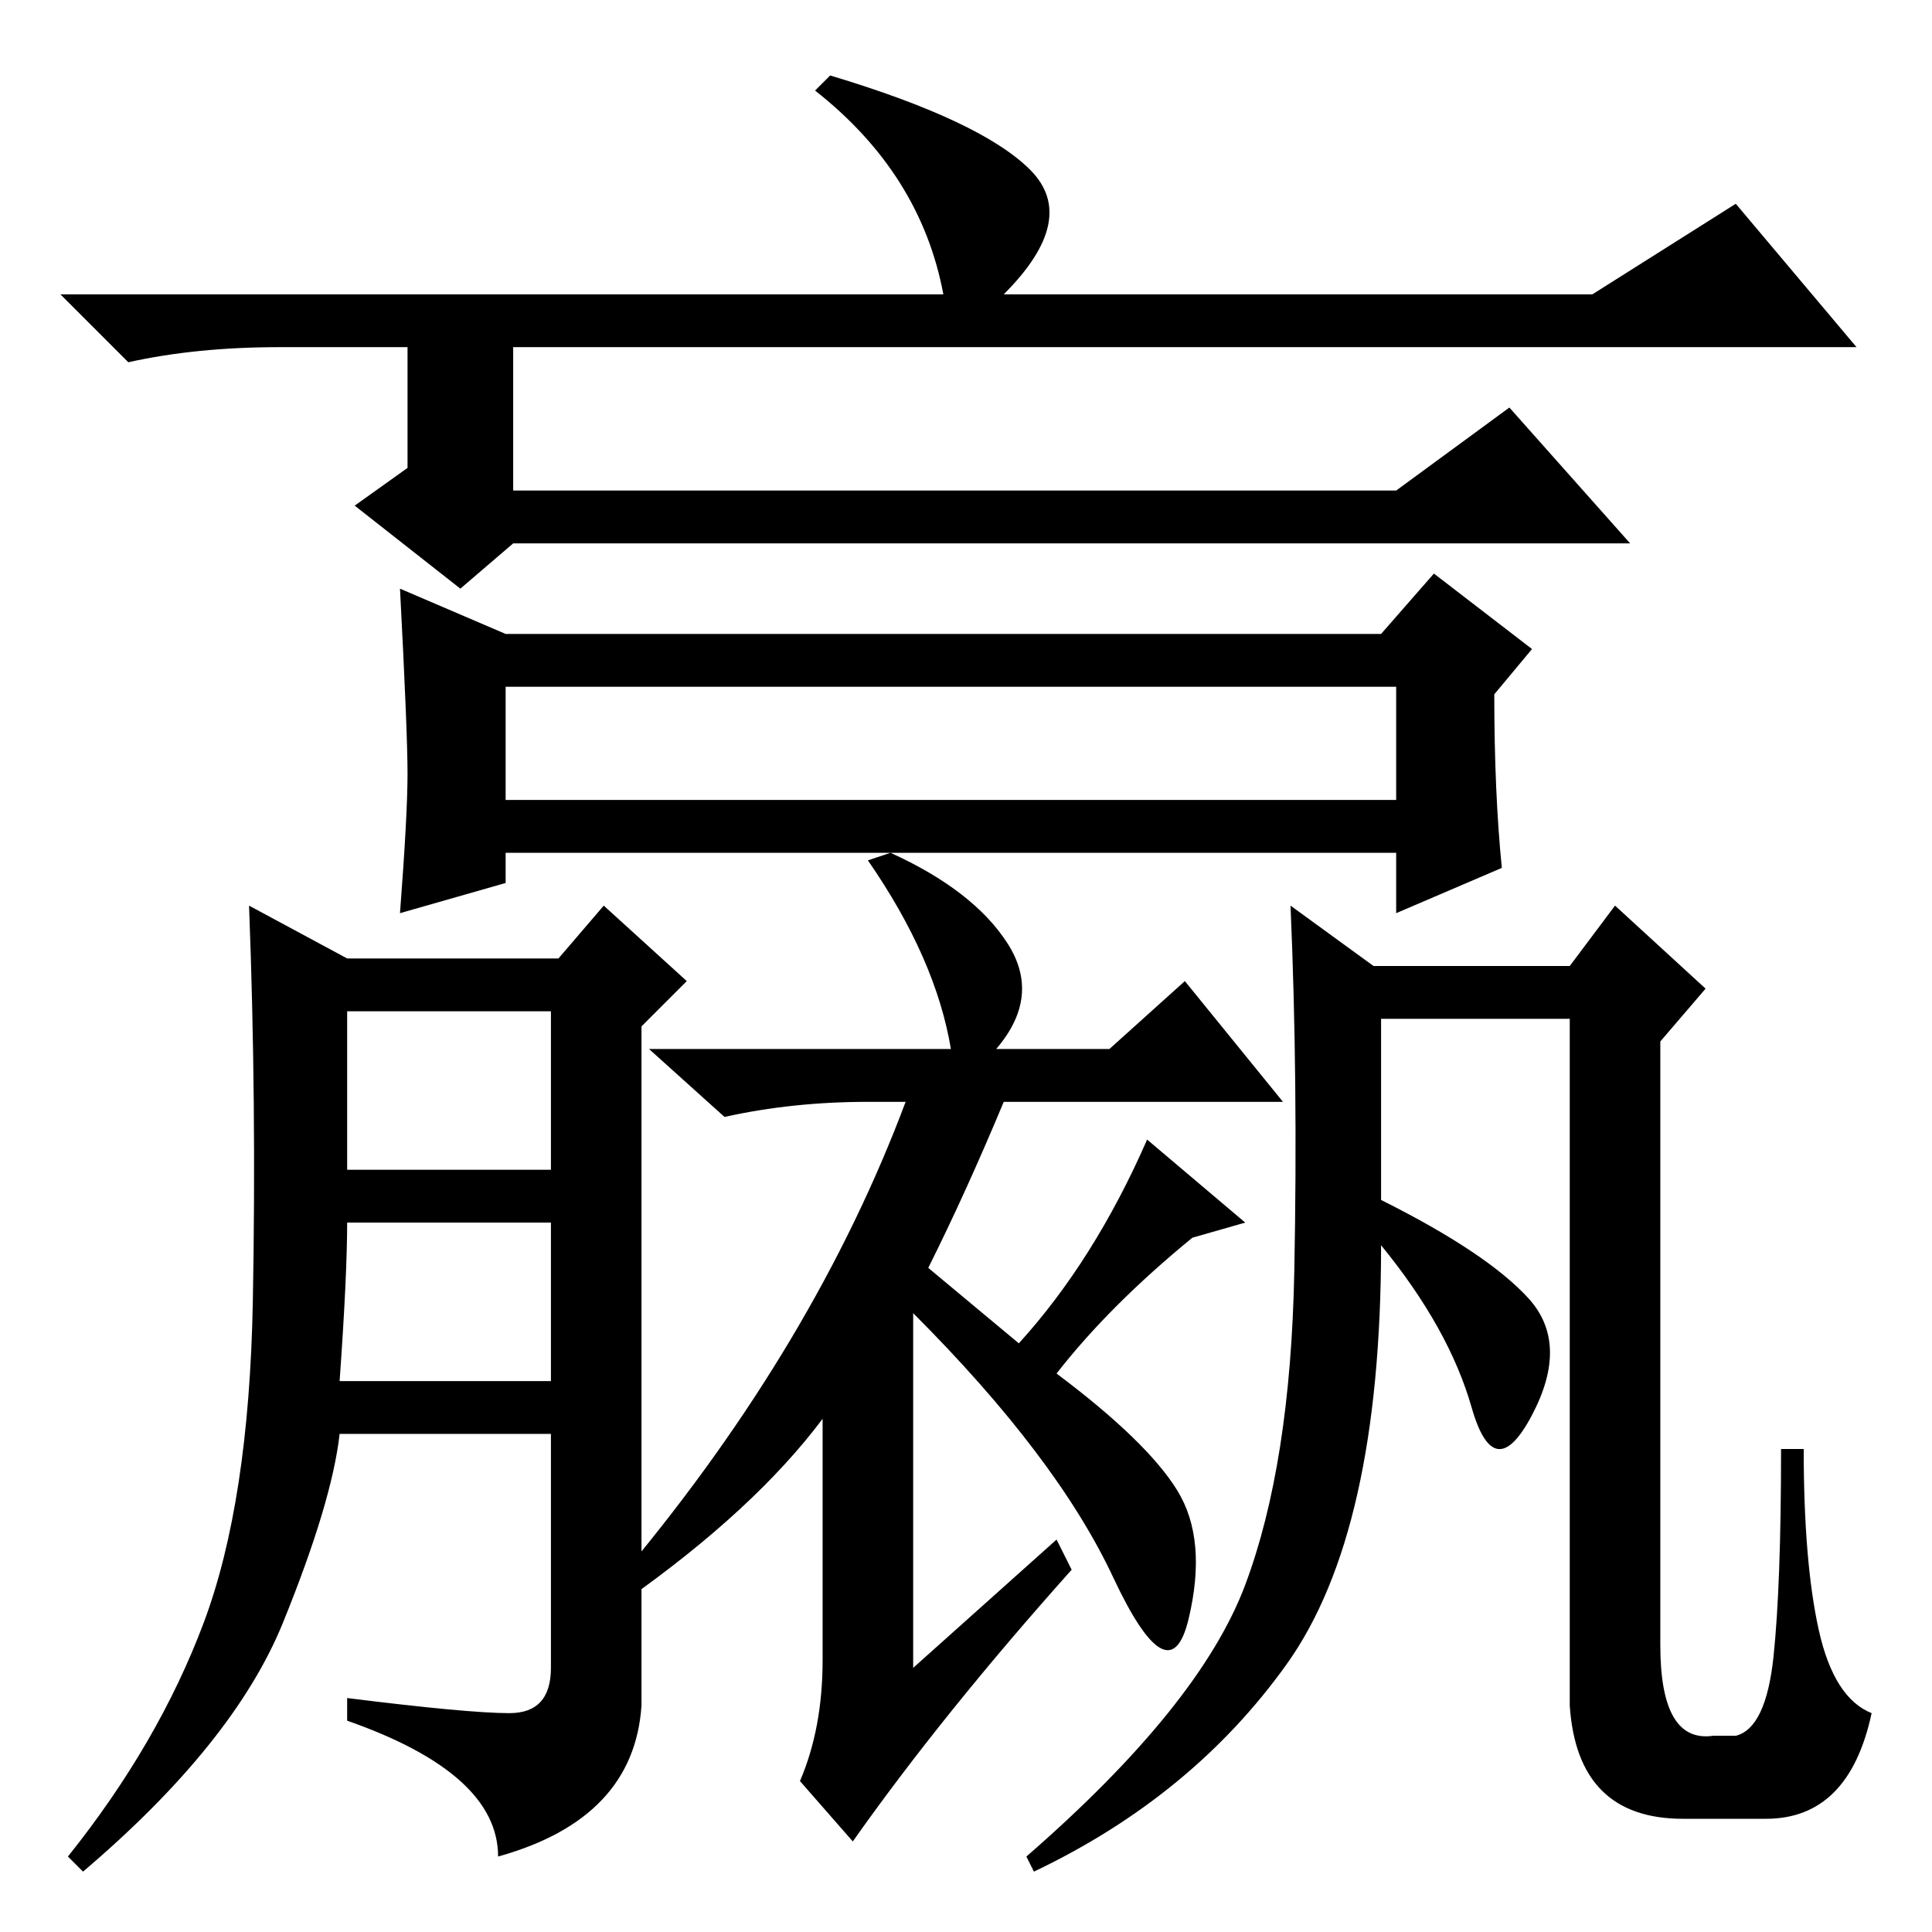 <?xml version="1.0" standalone="no"?>
<!DOCTYPE svg PUBLIC "-//W3C//DTD SVG 1.1//EN" "http://www.w3.org/Graphics/SVG/1.1/DTD/svg11.dtd" >
<svg xmlns="http://www.w3.org/2000/svg" xmlns:xlink="http://www.w3.org/1999/xlink" version="1.1" viewBox="0 -36 256 256">
  <g transform="matrix(1 0 0 -1 0 220)">
   <path fill="currentColor"
d="M46 101h27v21h-27v-21zM45 73h28v21h-27q0 -7 -1 -21zM67.5 29q5.5 0 5.5 6v31h-28q-1 -9 -7.5 -25t-26.5 -33l-2 2q12 15 18 31t6.5 42.5t-0.5 52.5l13 -7h28l6 7l11 -10l-6 -6v-90q-1 -15 -19 -20q0 11 -20 18v3q16 -2 21.5 -2zM182 128h26l6 8l12 -11l-6 -7v-80
q0 -13 7 -12h3q4 1 5 10.5t1 27.5h3q0 -15 2 -24t7 -11q-3 -14 -14 -14h-11q-14 0 -15 15v91h-25v-24q14 -7 19.5 -13t0.5 -15.5t-8 1t-12 21.5q0 -38 -12.5 -55.5t-33.5 -27.5l-1 2q23 20 29 36t6.5 41.5t-0.5 48.5zM67 150h118v15h-118v-15zM110 246q20 -6 26.5 -12.5
t-3.5 -16.5h78l19 12l16 -19h-178v-19h117l15 11l16 -18h-148l-7 -6l-14 11l7 5v16h-17q-11 0 -20 -2l-9 9h117q-3 16 -17 27zM54 153.5q0 5.5 -1 24.5l14 -6h116l7 8l13 -10l-5 -6q0 -13 1 -23l-14 -6v8h-118v-4l-14 -4q1 13 1 18.5zM118 143q11 -5 15.5 -12t-1.5 -14h15
l10 9l13 -16h-37q-5 -12 -10 -22l12 -10q10 11 17 27l13 -11l-7 -2q-11 -9 -18 -18q12 -9 16 -15.5t1.5 -17t-10 5.5t-26.5 35v-47l19 17l2 -4q-17 -19 -29 -36l-7 8q3 7 3 16v32q-9 -12 -26 -24v4q25 30 37 62h-5q-10 0 -19 -2l-10 9h40q-2 12 -11 25z" />
  </g>

</svg>
